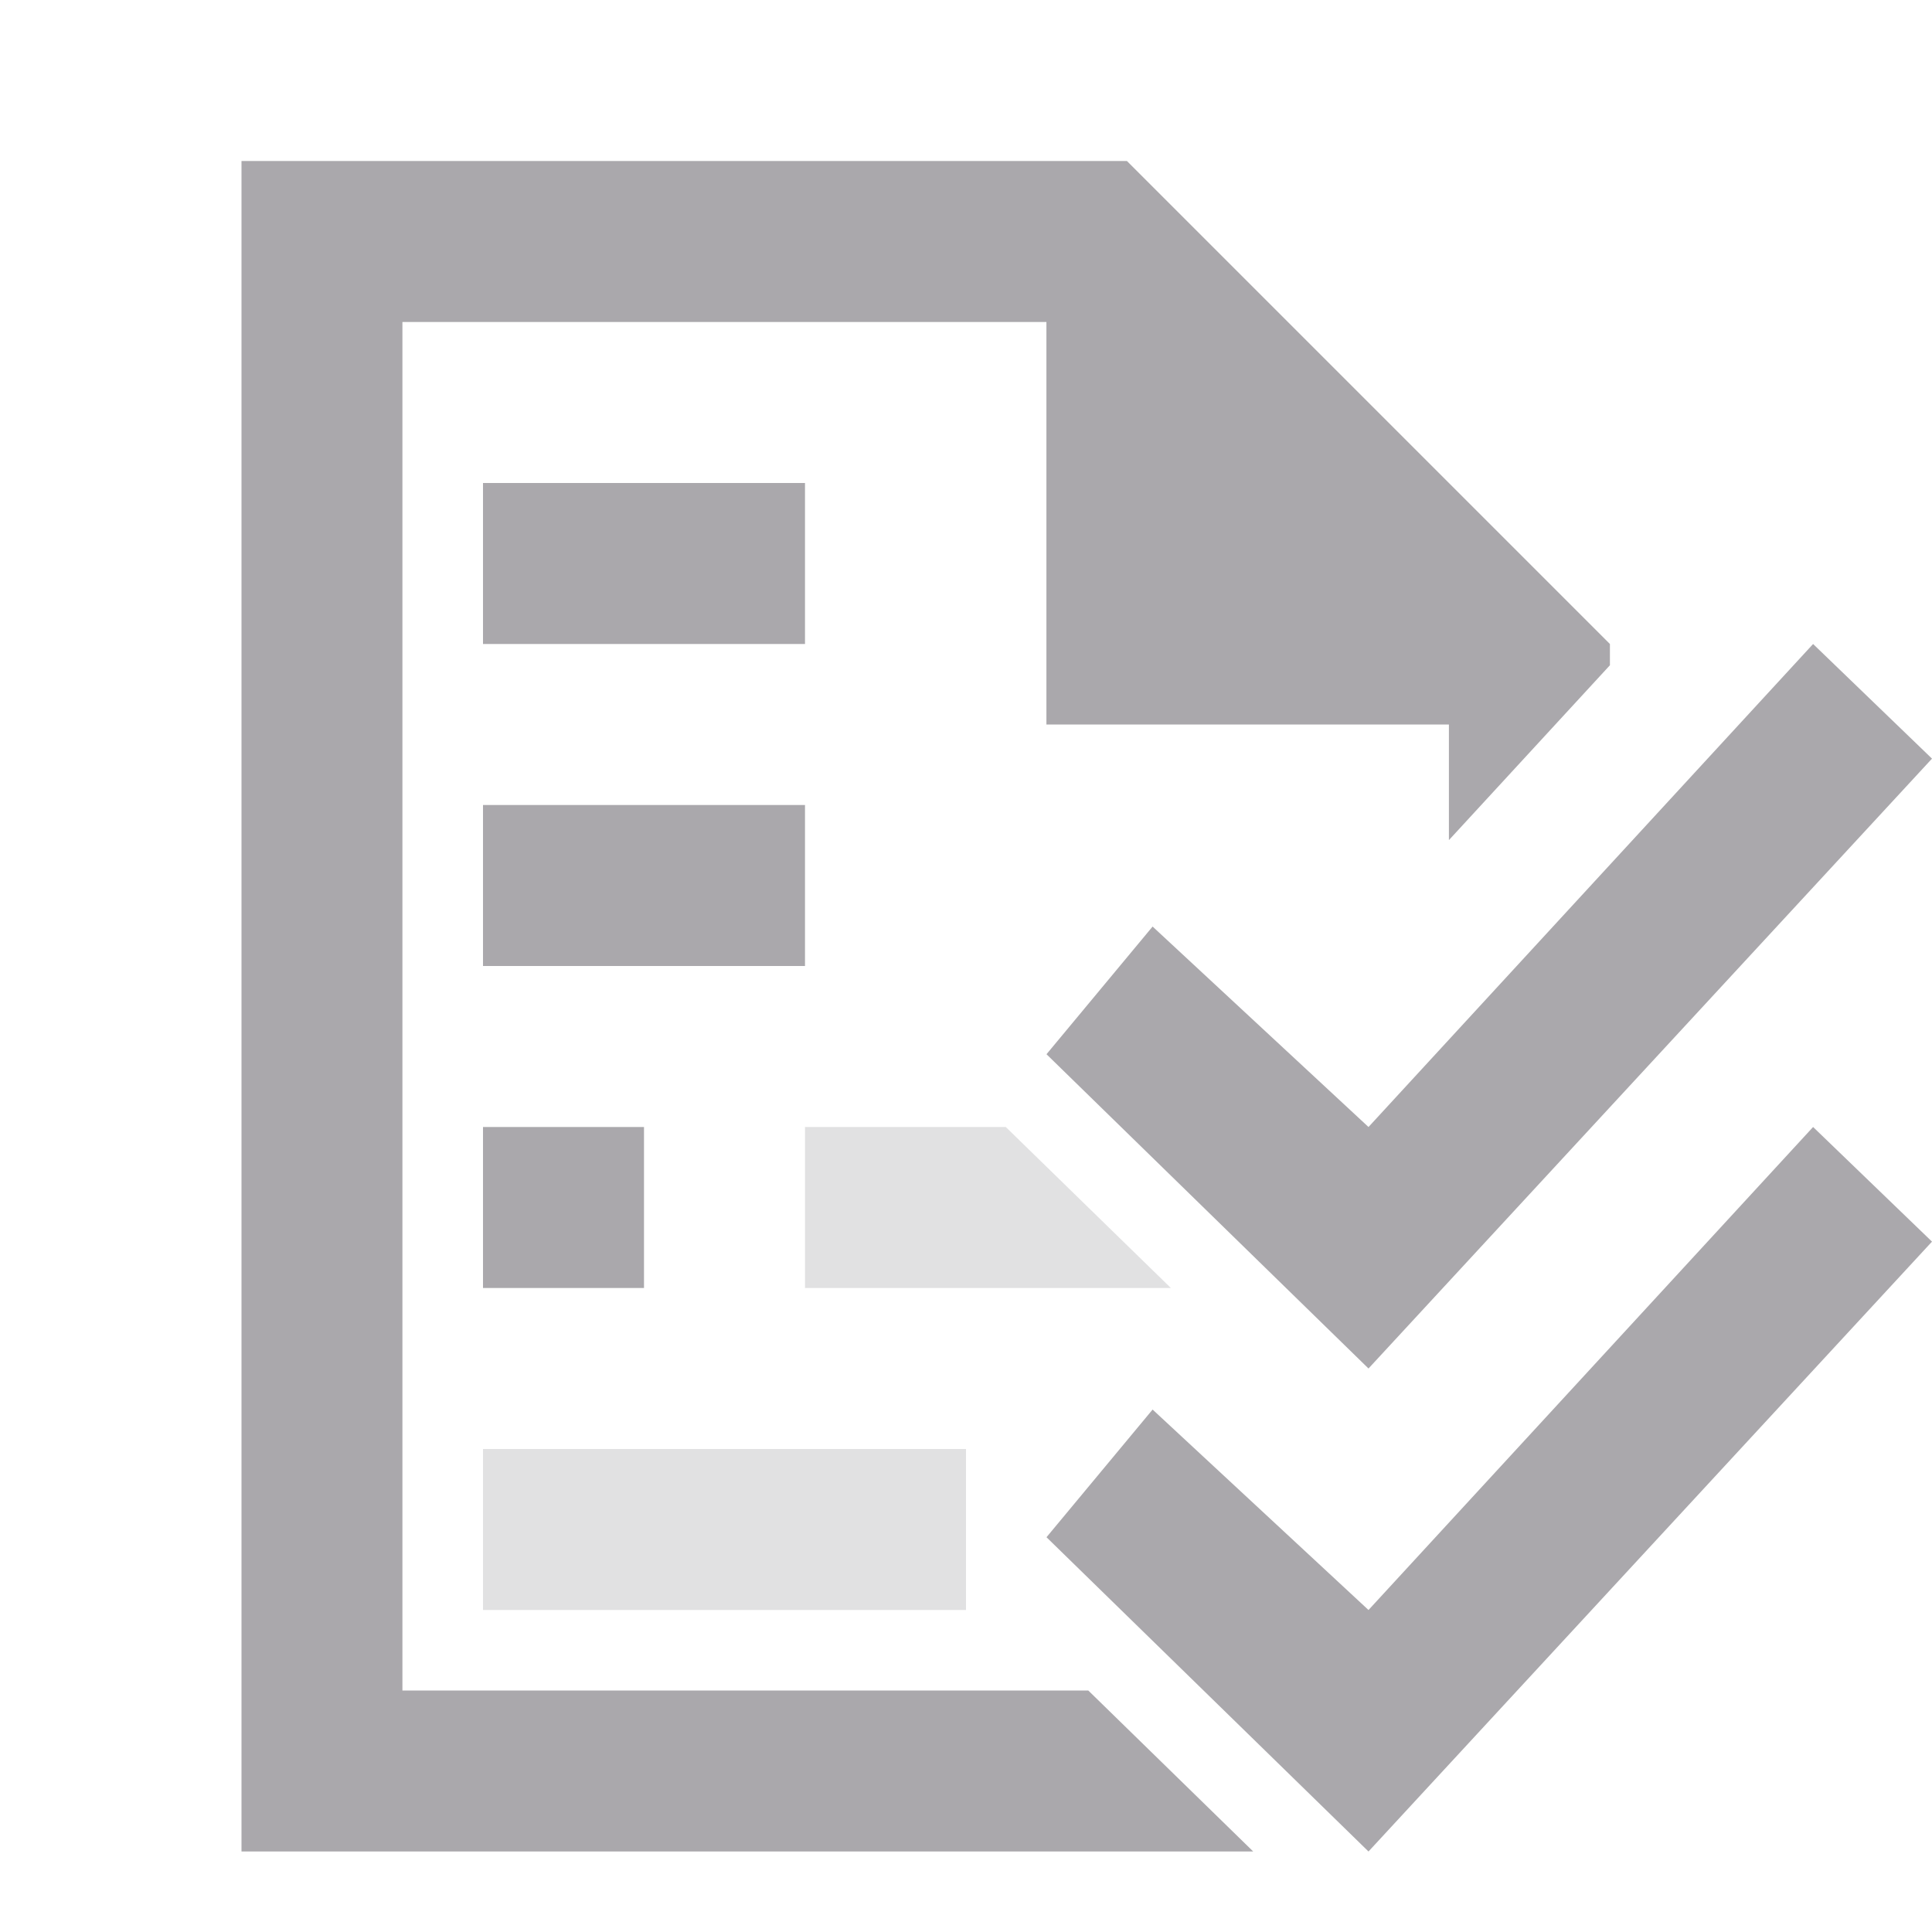 <svg viewBox="0 0 24 24" xmlns="http://www.w3.org/2000/svg"><g fill="#aaa8ac"><path d="m3 2v21h12.568l-2.049-2h-8.52v-17h8v5h5v1.436l2-2.172v-.264l-6-6zm3 4v2h4v-2zm16.523 2-5.523 6-2.682-2.49-1.318 1.586 4 3.904 7-7.576zm-16.523 2v2h4v-2zm0 4v2h2v-2zm16.523 0-5.523 6-2.682-2.49-1.318 1.586 4 3.904 7-7.576z"/><path d="m10 14v2h4.545l-2.051-2zm-4 4v2h6v-2z" opacity=".35"/></g></svg>